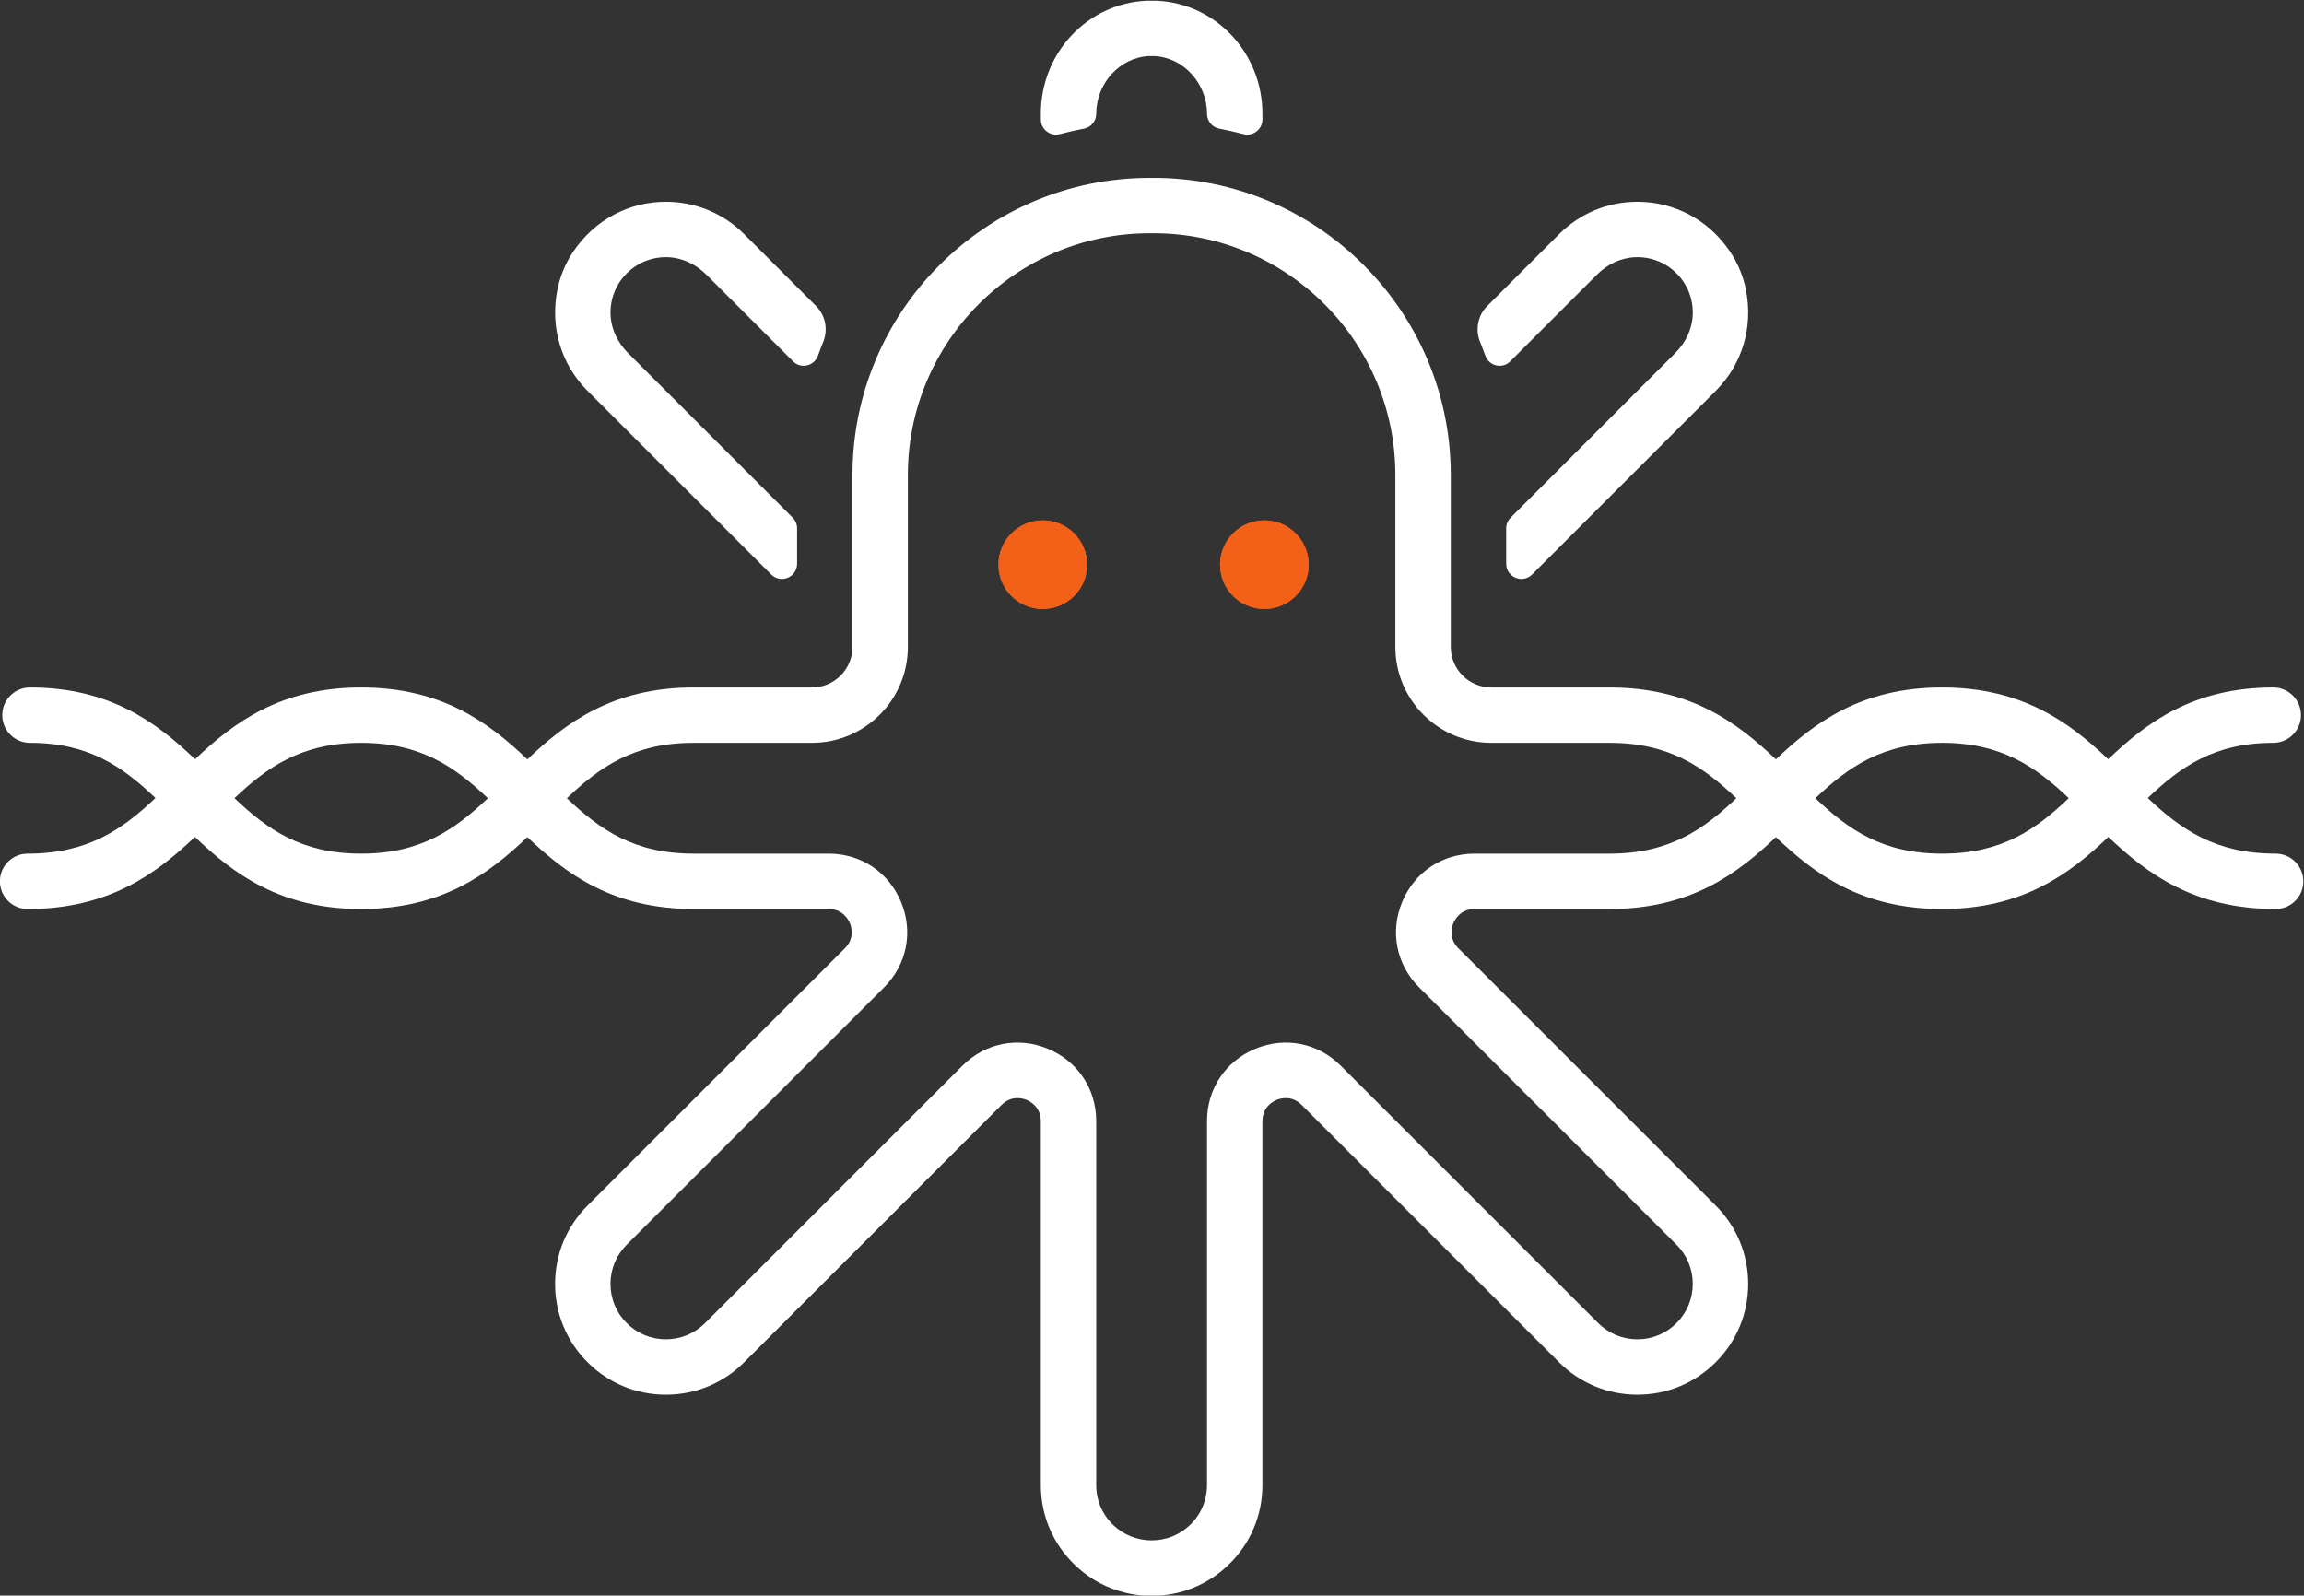 <?xml version="1.0" encoding="UTF-8"?>
<svg width="604.38" height="418.6" version="1.1" viewBox="0 0 604.38 418.6" xml:space="preserve" xmlns="http://www.w3.org/2000/svg" xmlns:cc="http://creativecommons.org/ns#" xmlns:dc="http://purl.org/dc/elements/1.1/" xmlns:rdf="http://www.w3.org/1999/02/22-rdf-syntax-ns#"><rect x="0" y="0" width="604.38" height="418.6" fill="#333333" stroke="none"/><g transform="matrix(1.333 0 0 -1.333 -89.799 736.53)"><g transform="scale(.1)"><g fill="#f36118"><path d="m3161.8 4501.2c48.17 0 87.21-39.04 87.21-87.22 0-48.16-39.04-87.2-87.21-87.2s-87.21 39.04-87.21 87.2c0 48.18 39.04 87.22 87.21 87.22"/><path d="m2725.7 4501.2c48.17 0 87.22-39.04 87.22-87.22 0-48.16-39.05-87.2-87.22-87.2-48.16 0-87.21 39.04-87.21 87.2 0 48.18 39.05 87.22 87.21 87.22"/><path d="m2725.7 4326.8c48.17 0 87.22 39.04 87.22 87.2 0 48.18-39.05 87.22-87.22 87.22-48.16 0-87.21-39.04-87.21-87.22 0-48.16 39.05-87.2 87.21-87.2"/><path d="m3161.8 4326.8c48.17 0 87.21 39.04 87.21 87.2 0 48.18-39.04 87.22-87.21 87.22s-87.21-39.04-87.21-87.22c0-48.16 39.04-87.2 87.21-87.2"/></g><g fill="#fff"><path d="m3646.4 4506.6c-5.59-5.6-8.75-13.2-8.75-21.12v-69.67c0-26.61 32.19-39.94 51.01-21.12l361.34 361.33c51.53 51.53 74.09 124.3 59.5 198.57-5.26 26.8-15.89 52.48-31.09 75.16-42.2 62.92-109.65 98.48-182.58 98.48-58.24 0-113-22.68-154.17-63.87l-141.47-141.46c-18.56-18.56-23.74-46.38-13.86-70.7 3.57-8.79 6.96-17.68 10.18-26.64 7.42-20.7 33.53-26.99 49.06-11.45l170.66 170.66c20.04 20.04 46.55 33.15 74.86 34.34 30.88 1.3 60.11-10.12 81.83-31.84 21.71-21.7 33.13-50.95 31.82-81.84-1.2-28.31-14.31-54.81-34.35-74.85l-323.99-323.98"/><path d="m2950.4 5523.9c-3.52 0.16-6.98-0.03-10.47-0.03-3.5 0-6.95 0.19-10.47 0.03-116.39-5.48-207.57-103.18-207.57-222.42v-11.26c0-19.72 18.7-33.81 37.76-28.75 15.59 4.12 31.38 7.73 47.39 10.78 13.92 2.65 23.88 15.06 23.88 29.23 0 59.91 46.51 110.84 103.67 113.52 1.79 0.08 3.56-0.03 5.34-0.03s3.54 0.11 5.34 0.03c57.16-2.68 103.67-53.61 103.67-113.52 0-14.17 9.95-26.58 23.88-29.23 16.01-3.05 31.8-6.66 47.39-10.78 19.05-5.06 37.76 9.03 37.76 28.75v11.26c0 119.24-91.19 216.94-207.57 222.42"/><path d="m2233.5 4506.6c5.6-5.6 8.75-13.2 8.75-21.12v-69.67c0-26.61-32.18-39.94-51-21.12l-361.33 361.33c-51.54 51.53-74.1 124.3-59.51 198.57 5.26 26.8 15.89 52.48 31.1 75.16 42.19 62.92 109.64 98.48 182.57 98.48 58.25 0 113-22.68 154.17-63.87l141.46-141.46c18.57-18.56 23.75-46.38 13.87-70.7-3.57-8.79-6.96-17.68-10.18-26.64-7.42-20.7-33.52-26.99-49.07-11.45l-170.65 170.66c-20.04 20.04-46.55 33.15-74.86 34.34-30.88 1.3-60.11-10.12-81.83-31.84-21.71-21.7-33.12-50.95-31.83-81.84 1.21-28.31 14.32-54.81 34.36-74.85l323.98-323.98"/><path d="m4495.4 3845.3c-117.38 0-184.44 47.44-249.3 109.02 64.86 61.59 131.92 109.02 249.3 109.02 117.25 0 184.33-47.36 249.29-108.86-64.76-61.69-131.79-109.18-249.29-109.18zm-654.1 0h-265.88c-63.58 0-118.17-36.48-142.49-95.2-24.33-58.73-11.52-123.13 33.43-168.08l506.5-506.5c20.58-20.58 31.92-47.96 31.92-77.08 0-29.11-11.34-56.5-31.92-77.08-20.61-20.6-47.97-31.94-77.09-31.94s-56.49 11.34-77.09 31.94l-506.5 506.48c-44.93 44.95-109.33 57.75-168.06 33.45-58.73-24.33-95.22-78.93-95.22-142.49v-716.29c0-30.1-11.99-58.11-33.78-78.9-20.48-19.52-47.16-29.92-75.23-29.97-28.08 0.05-54.76 10.45-75.24 29.97-21.78 20.79-33.77 48.8-33.77 78.9v716.29c0 63.56-36.49 118.16-95.22 142.49-58.73 24.3-123.13 11.5-168.07-33.45l-506.49-506.48c-20.61-20.6-47.97-31.94-77.09-31.94s-56.48 11.34-77.09 31.94c-20.59 20.58-31.92 47.97-31.92 77.08 0 29.12 11.33 56.5 31.92 77.08l506.49 506.5c44.96 44.95 57.77 109.35 33.44 168.08-24.32 58.72-78.91 95.2-142.49 95.2h-265.88c-117.37 0-184.43 47.44-249.29 109.02 64.86 61.59 131.92 109.02 249.29 109.02h233.07c104.02 0 188.66 84.63 188.66 188.66v338.46c0 262.37 213.46 475.83 475.84 475.83 1.29 0 2.55-0.09 3.84-0.1 1.29 0.01 2.55 0.1 3.84 0.1 262.38 0 475.84-213.46 475.84-475.83v-338.46c0-104.03 84.64-188.66 188.66-188.66h233.07c117.37 0 184.43-47.43 249.29-109.02-64.86-61.58-131.92-109.02-249.29-109.02zm-2456.9 0c-117.5 0-184.53 47.49-249.3 109.18 64.97 61.5 132.05 108.86 249.3 108.86 117.37 0 184.43-47.43 249.3-109.02-64.87-61.58-131.93-109.02-249.3-109.02zm3767.4 0c-118.67 0-186.26 47.62-251.61 109.45 64.4 61.35 130.9 108.59 246.99 108.59 30.11 0 54.52 24.4 54.52 54.5 0 30.11-24.41 54.51-54.52 54.51-157.23 0-249.34-68.96-324.87-141.26-76.02 72.29-168.7 141.26-326.91 141.26-158.43 0-251.1-69.1-327.05-141.55-75.96 72.45-168.63 141.55-327.05 141.55h-233.07c-43.93 0-79.65 35.74-79.65 79.65v338.46c0 322.48-262.36 584.85-584.85 584.85-1.29 0-2.55-0.09-3.84-0.09s-2.55 0.09-3.84 0.09c-322.49 0-584.85-262.37-584.85-584.85v-338.46c0-43.91-35.73-79.65-79.65-79.65h-233.07c-158.43 0-251.09-69.1-327.05-141.55-75.96 72.45-168.62 141.55-327.05 141.55-158.21 0-250.89-68.97-326.91-141.26-75.531 72.3-167.64 141.26-324.88 141.26-30.109 0-54.512-24.4-54.512-54.51 0-30.1 24.403-54.5 54.512-54.5 116.09 0 182.6-47.24 246.99-108.59-65.351-61.83-132.94-109.45-251.61-109.45-30.117 0-54.512-24.4-54.512-54.51s24.395-54.5 54.512-54.5c159.61 0 252.83 69.24 329.23 141.85 75.89-72.62 168.53-141.85 327.18-141.85 158.43 0 251.09 69.1 327.05 141.56 75.96-72.46 168.62-141.56 327.05-141.56h265.88c28.04 0 39.06-21.36 41.77-27.91 2.71-6.54 10.03-29.45-9.8-49.28l-506.48-506.49c-41.19-41.16-63.87-95.92-63.87-154.17 0-58.24 22.68-113 63.87-154.17 41.17-41.18 95.93-63.86 154.16-63.86s112.99 22.68 154.17 63.87l506.49 506.49c19.84 19.81 42.74 12.5 49.28 9.79 6.54-2.7 27.9-13.73 27.9-41.76v-716.29c0-60.19 24-116.22 67.55-157.77 40.98-39.08 94-60.27 150.31-60.27 0.06 0 0.12 0.01 0.18 0.01s0.12-0.01 0.17-0.01c56.31 0 109.34 21.19 150.32 60.27 43.55 41.55 67.55 97.58 67.55 157.77v716.29c0 28.03 21.35 39.06 27.9 41.76 6.54 2.71 29.44 10.02 49.27-9.79l506.5-506.49c41.18-41.19 95.94-63.87 154.17-63.87s112.99 22.68 154.16 63.86c41.19 41.17 63.87 95.93 63.87 154.17 0 58.25-22.68 113.01-63.87 154.17l-506.49 506.49c-19.82 19.83-12.51 42.74-9.79 49.28 2.7 6.55 13.73 27.91 41.77 27.91h265.88c158.42 0 251.09 69.1 327.05 141.56 75.95-72.46 168.62-141.56 327.05-141.56 158.65 0 251.29 69.23 327.17 141.85 76.4-72.61 169.62-141.85 329.23-141.85 30.12 0 54.51 24.39 54.51 54.5s-24.39 54.51-54.51 54.51"/></g><g fill="#f36118"><path transform="matrix(7.5 0 0 -7.5 0 5879.8)" d="m357.23 204.54c-5.948-3.627-6.518-11.922-1.17-17.046 2.413-2.312 3.962-2.9 7.635-2.9 3.916 0 5.056 0.501 7.585 3.332 4.36 4.88 4.178 10.466-0.492 15.136-4.087 4.087-8.492 4.567-13.559 1.478z" stroke-width="1.02"/><path transform="matrix(7.5 0 0 -7.5 0 5879.8)" d="m357.23 204.54c-5.948-3.627-6.518-11.922-1.17-17.046 2.413-2.312 3.962-2.9 7.635-2.9 3.916 0 5.056 0.501 7.585 3.332 4.36 4.88 4.178 10.466-0.492 15.136-4.087 4.087-8.492 4.567-13.559 1.478z" stroke-width="1.02"/><g stroke-width=".222"><path transform="matrix(7.5 0 0 -7.5 0 5879.8)" d="m360.81 206.66c-3.011-0.729-6.228-3.208-7.551-5.819-1.215-2.397-1.642-5.9-1.01-8.275 0.448-1.682 1.823-4.012 3.127-5.296 6.233-6.141 16.641-3.369 19.126 5.094 0.503 1.712 0.463 4.714-0.086 6.492-1.753 5.675-7.881 9.189-13.605 7.804z"/><path transform="matrix(7.5 0 0 -7.5 0 5879.8)" d="m360.84 206.67c-4.032-0.977-7.331-4.145-8.486-8.148-0.431-1.493-0.484-4.528-0.105-5.953 0.439-1.649 1.825-4.013 3.1-5.285 3.572-3.566 9.068-4.351 13.586-1.943 2.549 1.359 4.857 4.288 5.612 7.123 0.454 1.706 0.392 4.698-0.132 6.396-1.751 5.67-7.873 9.193-13.575 7.81z"/><path transform="matrix(7.5 0 0 -7.5 0 5879.8)" d="m360.84 206.67c-4.032-0.977-7.331-4.145-8.486-8.148-0.431-1.493-0.484-4.528-0.105-5.953 0.755-2.835 3.147-5.882 5.668-7.219 5.917-3.138 12.873-0.873 15.866 5.167 0.884 1.785 0.935 1.994 1.029 4.289 0.083 2.009 0.022 2.668-0.364 3.939-1.751 5.766-7.854 9.32-13.607 7.925z"/><path transform="matrix(7.5 0 0 -7.5 0 5879.8)" d="m360.84 206.67c-4.034-0.978-7.331-4.145-8.488-8.152-0.536-1.857-0.482-4.817 0.121-6.609 0.633-1.881 2.228-4.235 3.609-5.327 6.022-4.76 14.31-2.906 17.714 3.963 0.905 1.827 0.947 2.002 1.026 4.301 0.067 1.956-2e-3 2.674-0.378 3.91-1.748 5.754-7.855 9.307-13.604 7.913z"/></g></g></g></g></svg>
